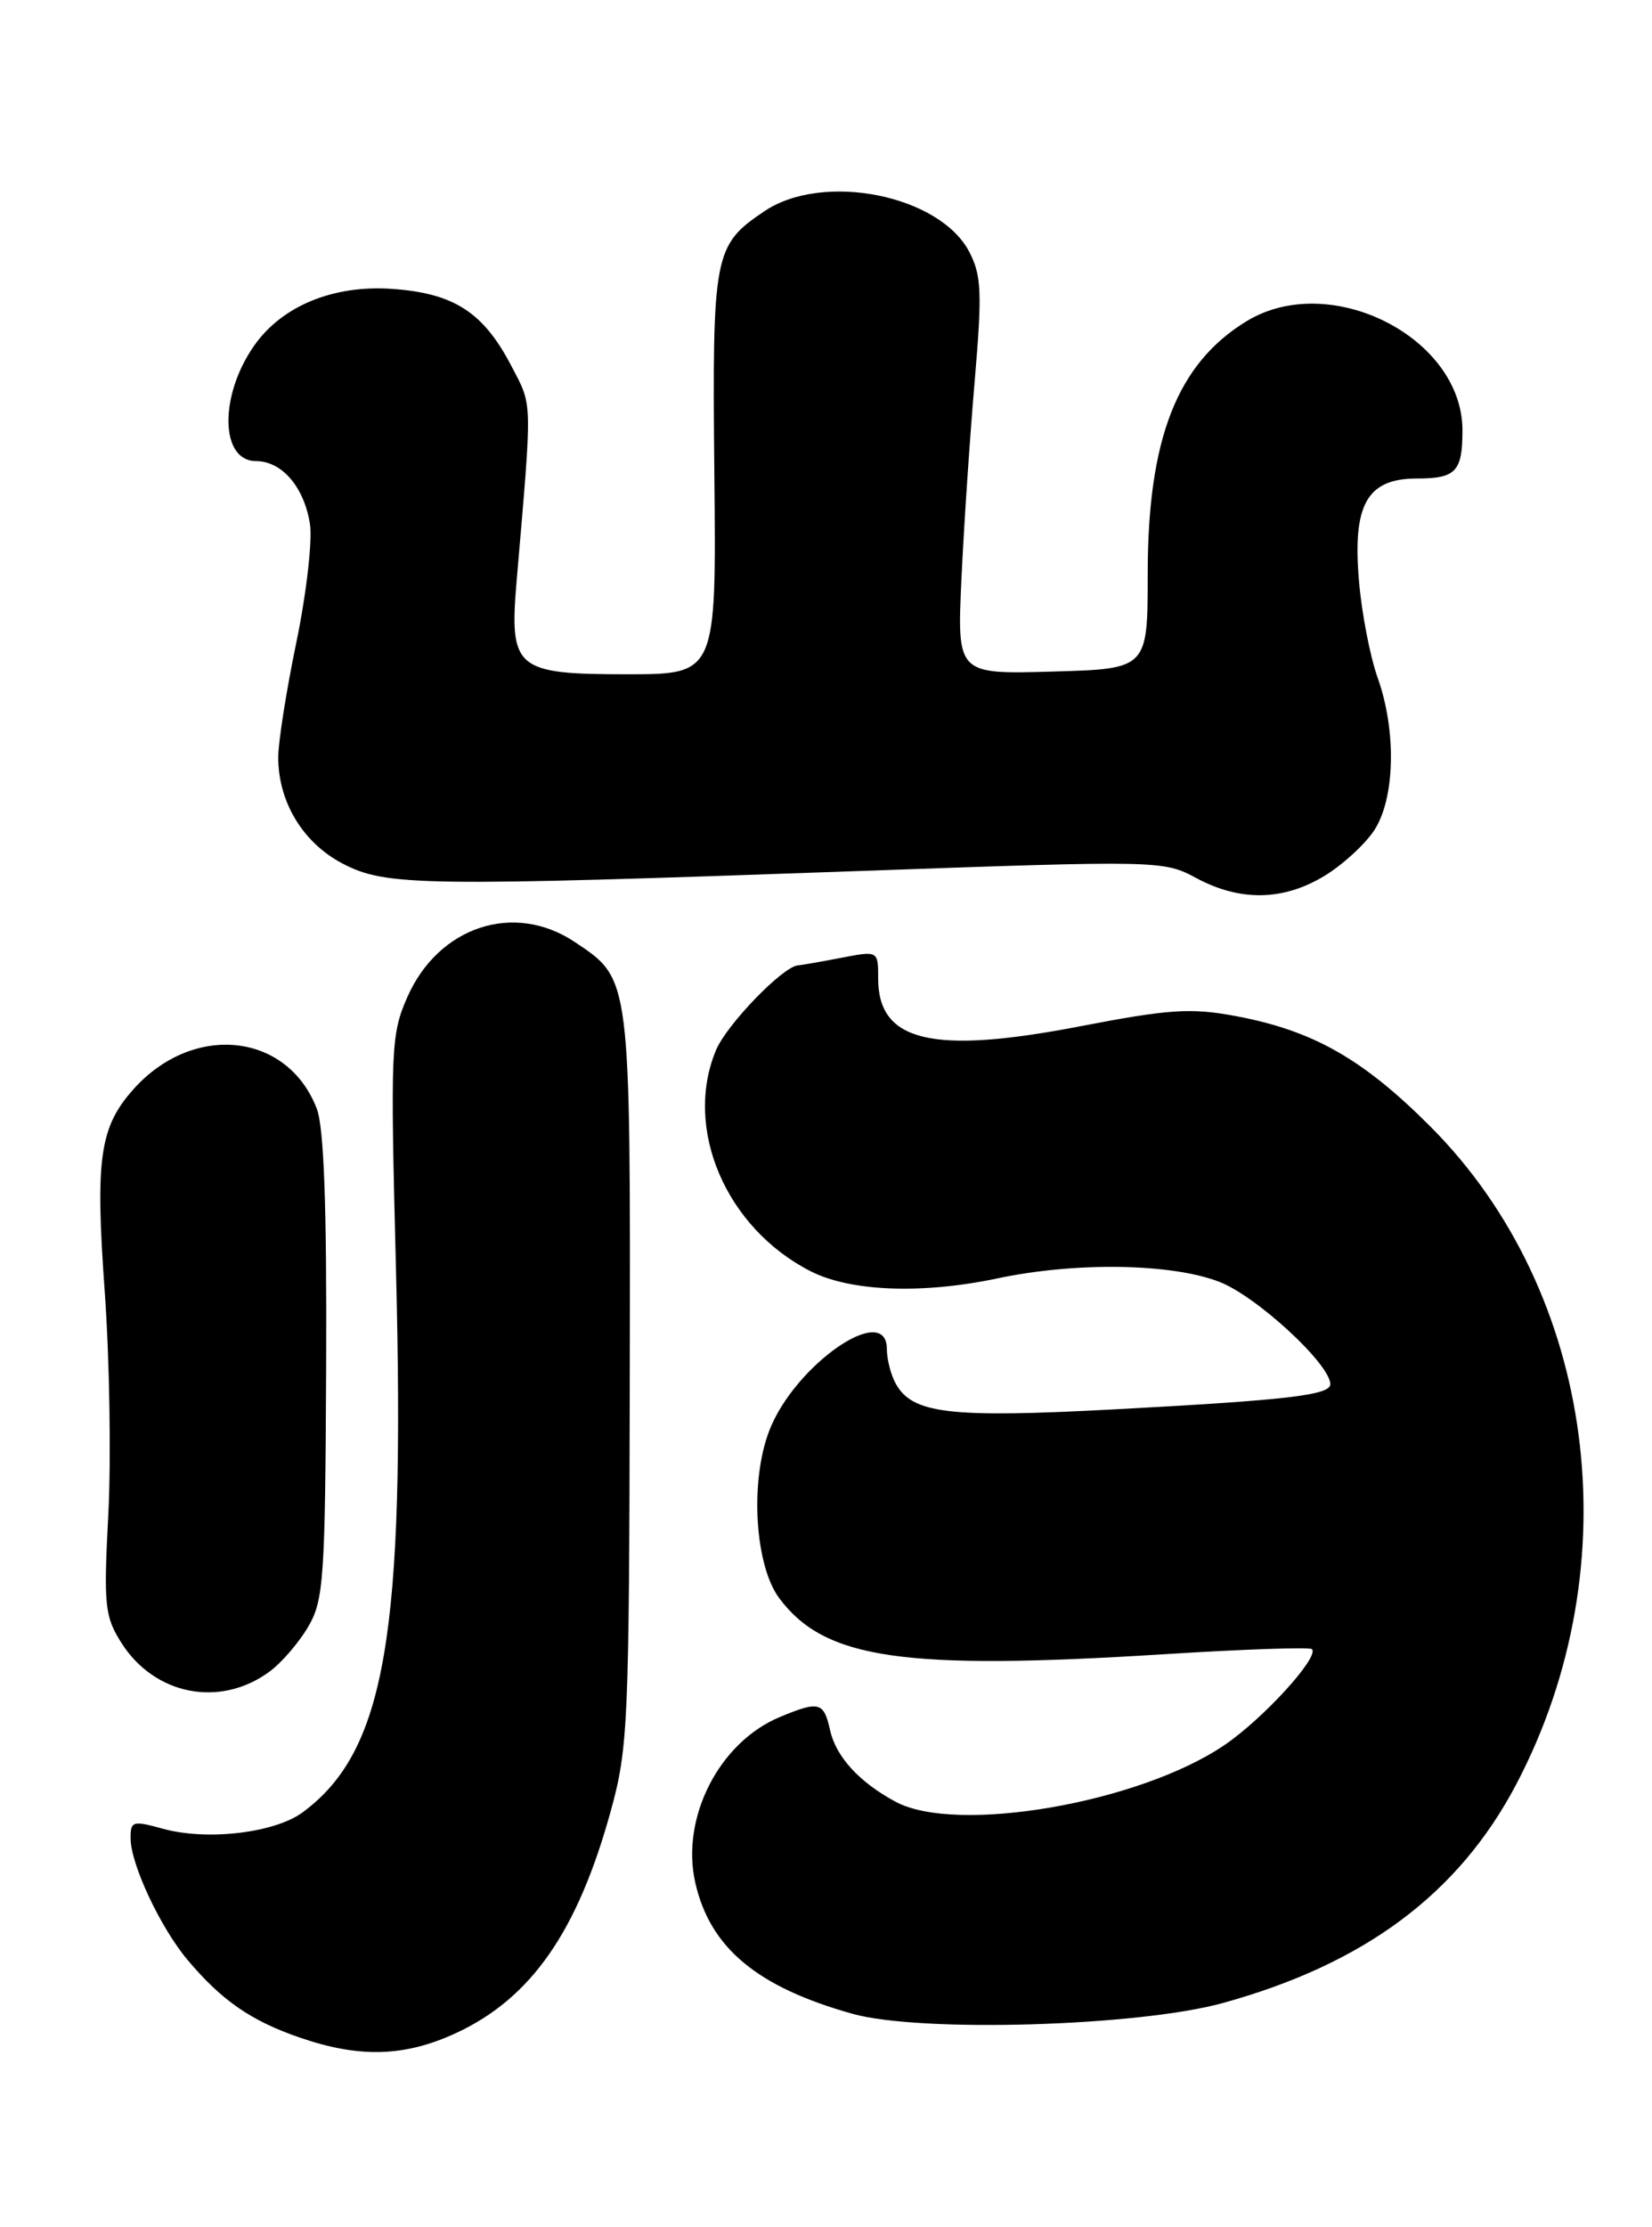 <?xml version="1.0" encoding="UTF-8" standalone="no"?>
<!DOCTYPE svg PUBLIC "-//W3C//DTD SVG 1.1//EN" "http://www.w3.org/Graphics/SVG/1.1/DTD/svg11.dtd" >
<svg xmlns="http://www.w3.org/2000/svg" xmlns:xlink="http://www.w3.org/1999/xlink" version="1.1" viewBox="0 0 190 256">
 <g >
 <path fill="currentColor"
d=" M 52.51 233.65 C 61.11 229.64 66.42 222.01 70.24 208.17 C 72.24 200.94 72.36 198.09 72.43 158.50 C 72.51 112.03 72.58 112.60 66.10 108.27 C 59.14 103.62 50.45 106.47 46.86 114.58 C 44.96 118.89 44.89 120.45 45.54 145.81 C 46.62 187.92 44.33 201.26 34.82 208.30 C 31.60 210.68 23.82 211.60 18.72 210.19 C 15.25 209.23 15.00 209.31 15.02 211.33 C 15.05 214.32 18.46 221.57 21.57 225.27 C 25.48 229.92 28.86 232.26 34.43 234.18 C 41.34 236.57 46.56 236.42 52.51 233.65 Z  M 140.62 230.23 C 156.95 225.73 167.77 217.67 174.40 205.06 C 187.65 179.85 183.55 148.55 164.51 129.48 C 156.72 121.68 150.99 118.44 142.09 116.78 C 136.93 115.82 134.46 115.99 124.12 117.98 C 107.24 121.23 101.00 119.74 101.00 112.48 C 101.00 109.27 101.00 109.27 96.75 110.09 C 94.41 110.54 92.18 110.93 91.78 110.96 C 90.06 111.06 83.58 117.76 82.35 120.70 C 78.59 129.71 83.48 141.14 93.22 146.11 C 97.81 148.45 106.03 148.77 114.70 146.94 C 123.70 145.03 134.72 145.20 140.23 147.33 C 144.52 148.98 153.00 156.80 153.00 159.10 C 153.00 160.35 148.06 160.93 128.34 161.98 C 109.14 163.01 104.88 162.51 102.98 158.96 C 102.44 157.95 102.00 156.20 102.00 155.07 C 102.00 149.52 91.34 156.92 88.46 164.48 C 86.23 170.30 86.82 179.94 89.62 183.69 C 94.86 190.71 103.85 192.02 133.97 190.13 C 143.02 189.56 150.64 189.30 150.89 189.55 C 151.77 190.44 145.29 197.55 140.82 200.58 C 131.02 207.24 110.00 210.86 103.00 207.09 C 98.84 204.86 96.14 201.91 95.47 198.87 C 94.75 195.61 94.21 195.47 89.67 197.36 C 82.69 200.28 78.27 208.96 79.97 216.42 C 81.68 223.90 87.09 228.40 98.07 231.47 C 105.85 233.64 130.84 232.92 140.62 230.23 Z  M 31.00 192.13 C 32.38 191.12 34.38 188.80 35.45 186.97 C 37.23 183.92 37.40 181.47 37.51 157.07 C 37.59 138.67 37.26 129.55 36.43 127.42 C 33.06 118.68 22.26 117.52 15.39 125.15 C 11.46 129.52 10.94 133.14 12.04 148.37 C 12.60 156.14 12.79 167.68 12.46 174.00 C 11.91 184.53 12.04 185.78 13.95 188.81 C 17.77 194.85 25.32 196.32 31.00 192.13 Z  M 152.30 100.69 C 154.40 99.42 156.98 97.06 158.05 95.44 C 160.45 91.79 160.63 84.00 158.44 77.88 C 157.58 75.47 156.61 70.48 156.30 66.79 C 155.54 57.99 157.22 55.00 162.96 55.00 C 167.45 55.00 168.20 54.20 168.20 49.46 C 168.20 38.77 152.96 31.07 143.37 36.92 C 135.38 41.79 132.00 50.43 132.00 65.97 C 132.00 76.88 132.00 76.88 121.04 77.19 C 110.07 77.50 110.07 77.50 110.58 66.50 C 110.86 60.45 111.55 50.24 112.10 43.80 C 112.97 33.66 112.89 31.69 111.49 28.97 C 108.09 22.41 94.66 19.73 87.91 24.28 C 82.09 28.20 81.91 29.15 82.16 54.50 C 82.39 77.50 82.39 77.50 72.11 77.50 C 59.28 77.50 58.56 76.88 59.42 66.75 C 61.24 45.53 61.27 46.77 58.81 42.06 C 55.61 35.91 52.23 33.72 45.18 33.21 C 38.38 32.71 32.43 35.15 29.23 39.73 C 25.19 45.50 25.32 53.00 29.45 53.00 C 32.41 53.00 34.96 55.95 35.64 60.18 C 35.95 62.07 35.25 68.18 34.10 73.75 C 32.94 79.32 32.00 85.31 32.00 87.04 C 32.00 92.18 34.84 96.87 39.39 99.25 C 44.38 101.86 48.31 101.91 98.63 100.12 C 133.43 98.88 133.81 98.89 137.62 100.94 C 142.64 103.63 147.59 103.54 152.30 100.69 Z "/>
</g>
</svg>
